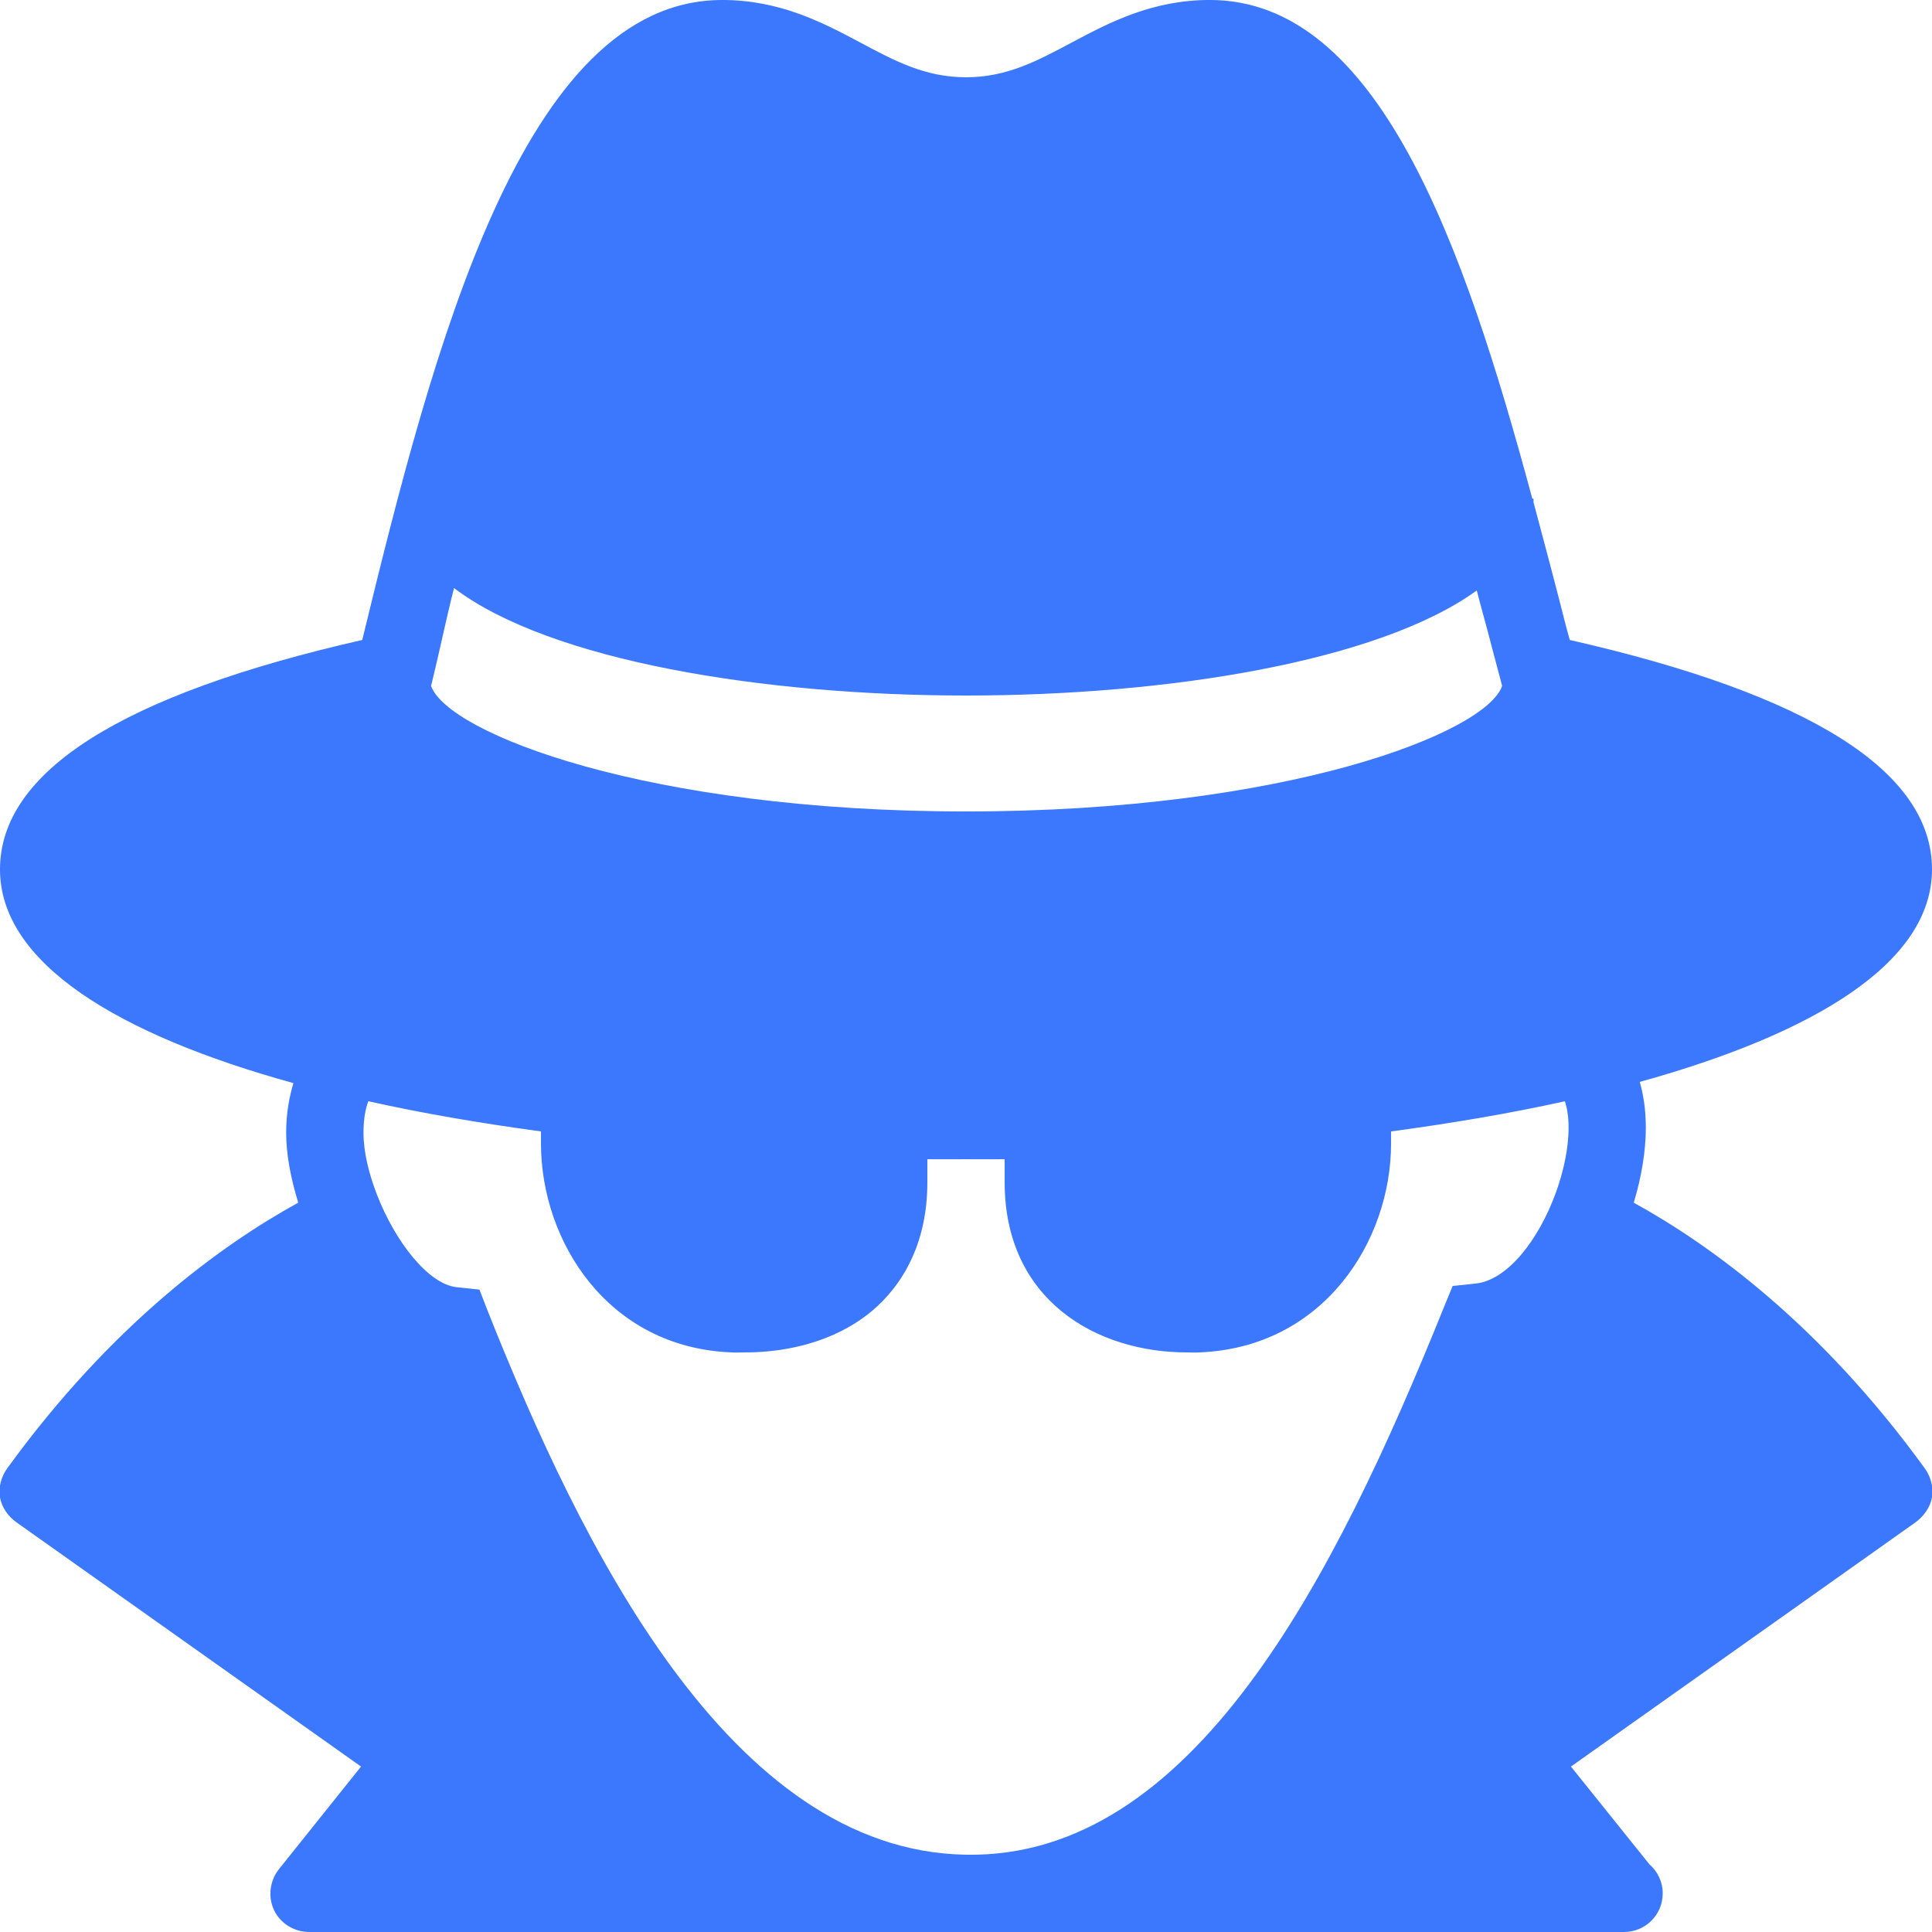 <svg version="1.1" xmlns="http://www.w3.org/2000/svg" xmlns:xlink="http://www.w3.org/1999/xlink" viewBox="0 0 172 172"><g fill="none" fill-rule="nonzero" stroke="none" stroke-width="1" stroke-linecap="butt" stroke-linejoin="miter" stroke-miterlimit="10" stroke-dasharray="" stroke-dashoffset="0" font-family="none" font-weight="none" font-size="none" text-anchor="none" style="mix-blend-mode: normal"><path d="M0,172v-172h172v172z" fill="none"></path><g fill="#3b78fe"><path d="M64.285,0c-17.764,0 -25.733,31.054 -32.035,56.975c-21.406,4.864 -32.25,11.717 -32.25,20.425c0,8.318 10.454,14.701 26.122,19.027c-0.363,1.223 -0.645,2.661 -0.645,4.407c0,1.908 0.39,4.004 1.075,6.235c-6.813,3.749 -16.595,10.817 -25.907,23.65c-0.537,0.752 -0.793,1.666 -0.645,2.58c0.148,0.914 0.752,1.733 1.505,2.257l30.637,21.715l-7.31,9.137c-0.82,1.035 -0.994,2.459 -0.43,3.655c0.564,1.183 1.801,1.935 3.118,1.935h116.96c0.027,0 0.081,0 0.107,0c1.908,0 3.44,-1.532 3.44,-3.44c0,-1.035 -0.457,-1.948 -1.183,-2.58l-6.987,-8.707l30.637,-21.715c0.752,-0.537 1.357,-1.357 1.505,-2.257c0.148,-0.914 -0.107,-1.827 -0.645,-2.58c-9.312,-12.846 -19.108,-19.901 -25.907,-23.65c0.699,-2.311 1.075,-4.609 1.075,-6.665c0,-1.653 -0.215,-2.916 -0.537,-4.085c15.601,-4.327 26.015,-10.629 26.015,-18.92c0,-8.707 -10.831,-15.561 -32.25,-20.425l-0.323,-1.183c-0.927,-3.655 -1.908,-7.377 -2.902,-11.072c0,-0.094 0,-0.215 0,-0.323h-0.107c-6.101,-22.656 -13.72,-44.398 -28.703,-44.398c-5.12,0 -8.922,1.989 -12.255,3.763c-3.104,1.653 -5.805,3.118 -9.46,3.118c-3.655,0 -6.356,-1.465 -9.46,-3.118c-3.333,-1.774 -7.135,-3.763 -12.255,-3.763zM40.42,52.352c8.573,6.504 27.601,9.568 45.58,9.568c17.885,0 36.698,-3.01 45.472,-9.352c0.417,1.639 0.887,3.252 1.29,4.838l0.968,3.655c-1.438,4.206 -19.296,11.18 -47.73,11.18c-28.407,0 -46.158,-6.974 -47.623,-11.18l0.107,-0.43c0.632,-2.58 1.196,-5.362 1.935,-8.277zM32.788,98.04c4.824,1.075 9.944,1.948 15.373,2.688v1.075c0,8.681 5.939,18.181 16.985,18.598c0.376,0.027 0.806,0 1.183,0c4.166,0 8.022,-1.156 10.857,-3.333c2.459,-1.895 5.375,-5.536 5.375,-11.825v-2.042c1.156,0.013 2.284,0 3.44,0c1.142,0 2.298,0.013 3.44,0v2.042c0,10.481 8.143,15.158 16.233,15.158c0.376,0 0.739,0.027 1.075,0c11.086,-0.417 17.093,-9.917 17.093,-18.598v-1.075c5.469,-0.739 10.629,-1.613 15.48,-2.688c0.188,0.632 0.323,1.317 0.323,2.365c0,1.841 -0.457,3.964 -1.183,5.912c-1.492,4.031 -4.219,7.646 -7.095,7.955l-2.042,0.215l-0.752,1.827c-9.783,24.282 -22.414,49.168 -42.57,48.805c-21.097,-0.323 -34.373,-27.748 -42.57,-48.375l-0.752,-1.935l-2.042,-0.215c-2.526,-0.282 -5.482,-4.085 -7.095,-8.277c-0.712,-1.854 -1.183,-3.749 -1.183,-5.482c0,-1.25 0.188,-2.163 0.43,-2.795z"></path></g></g></svg>